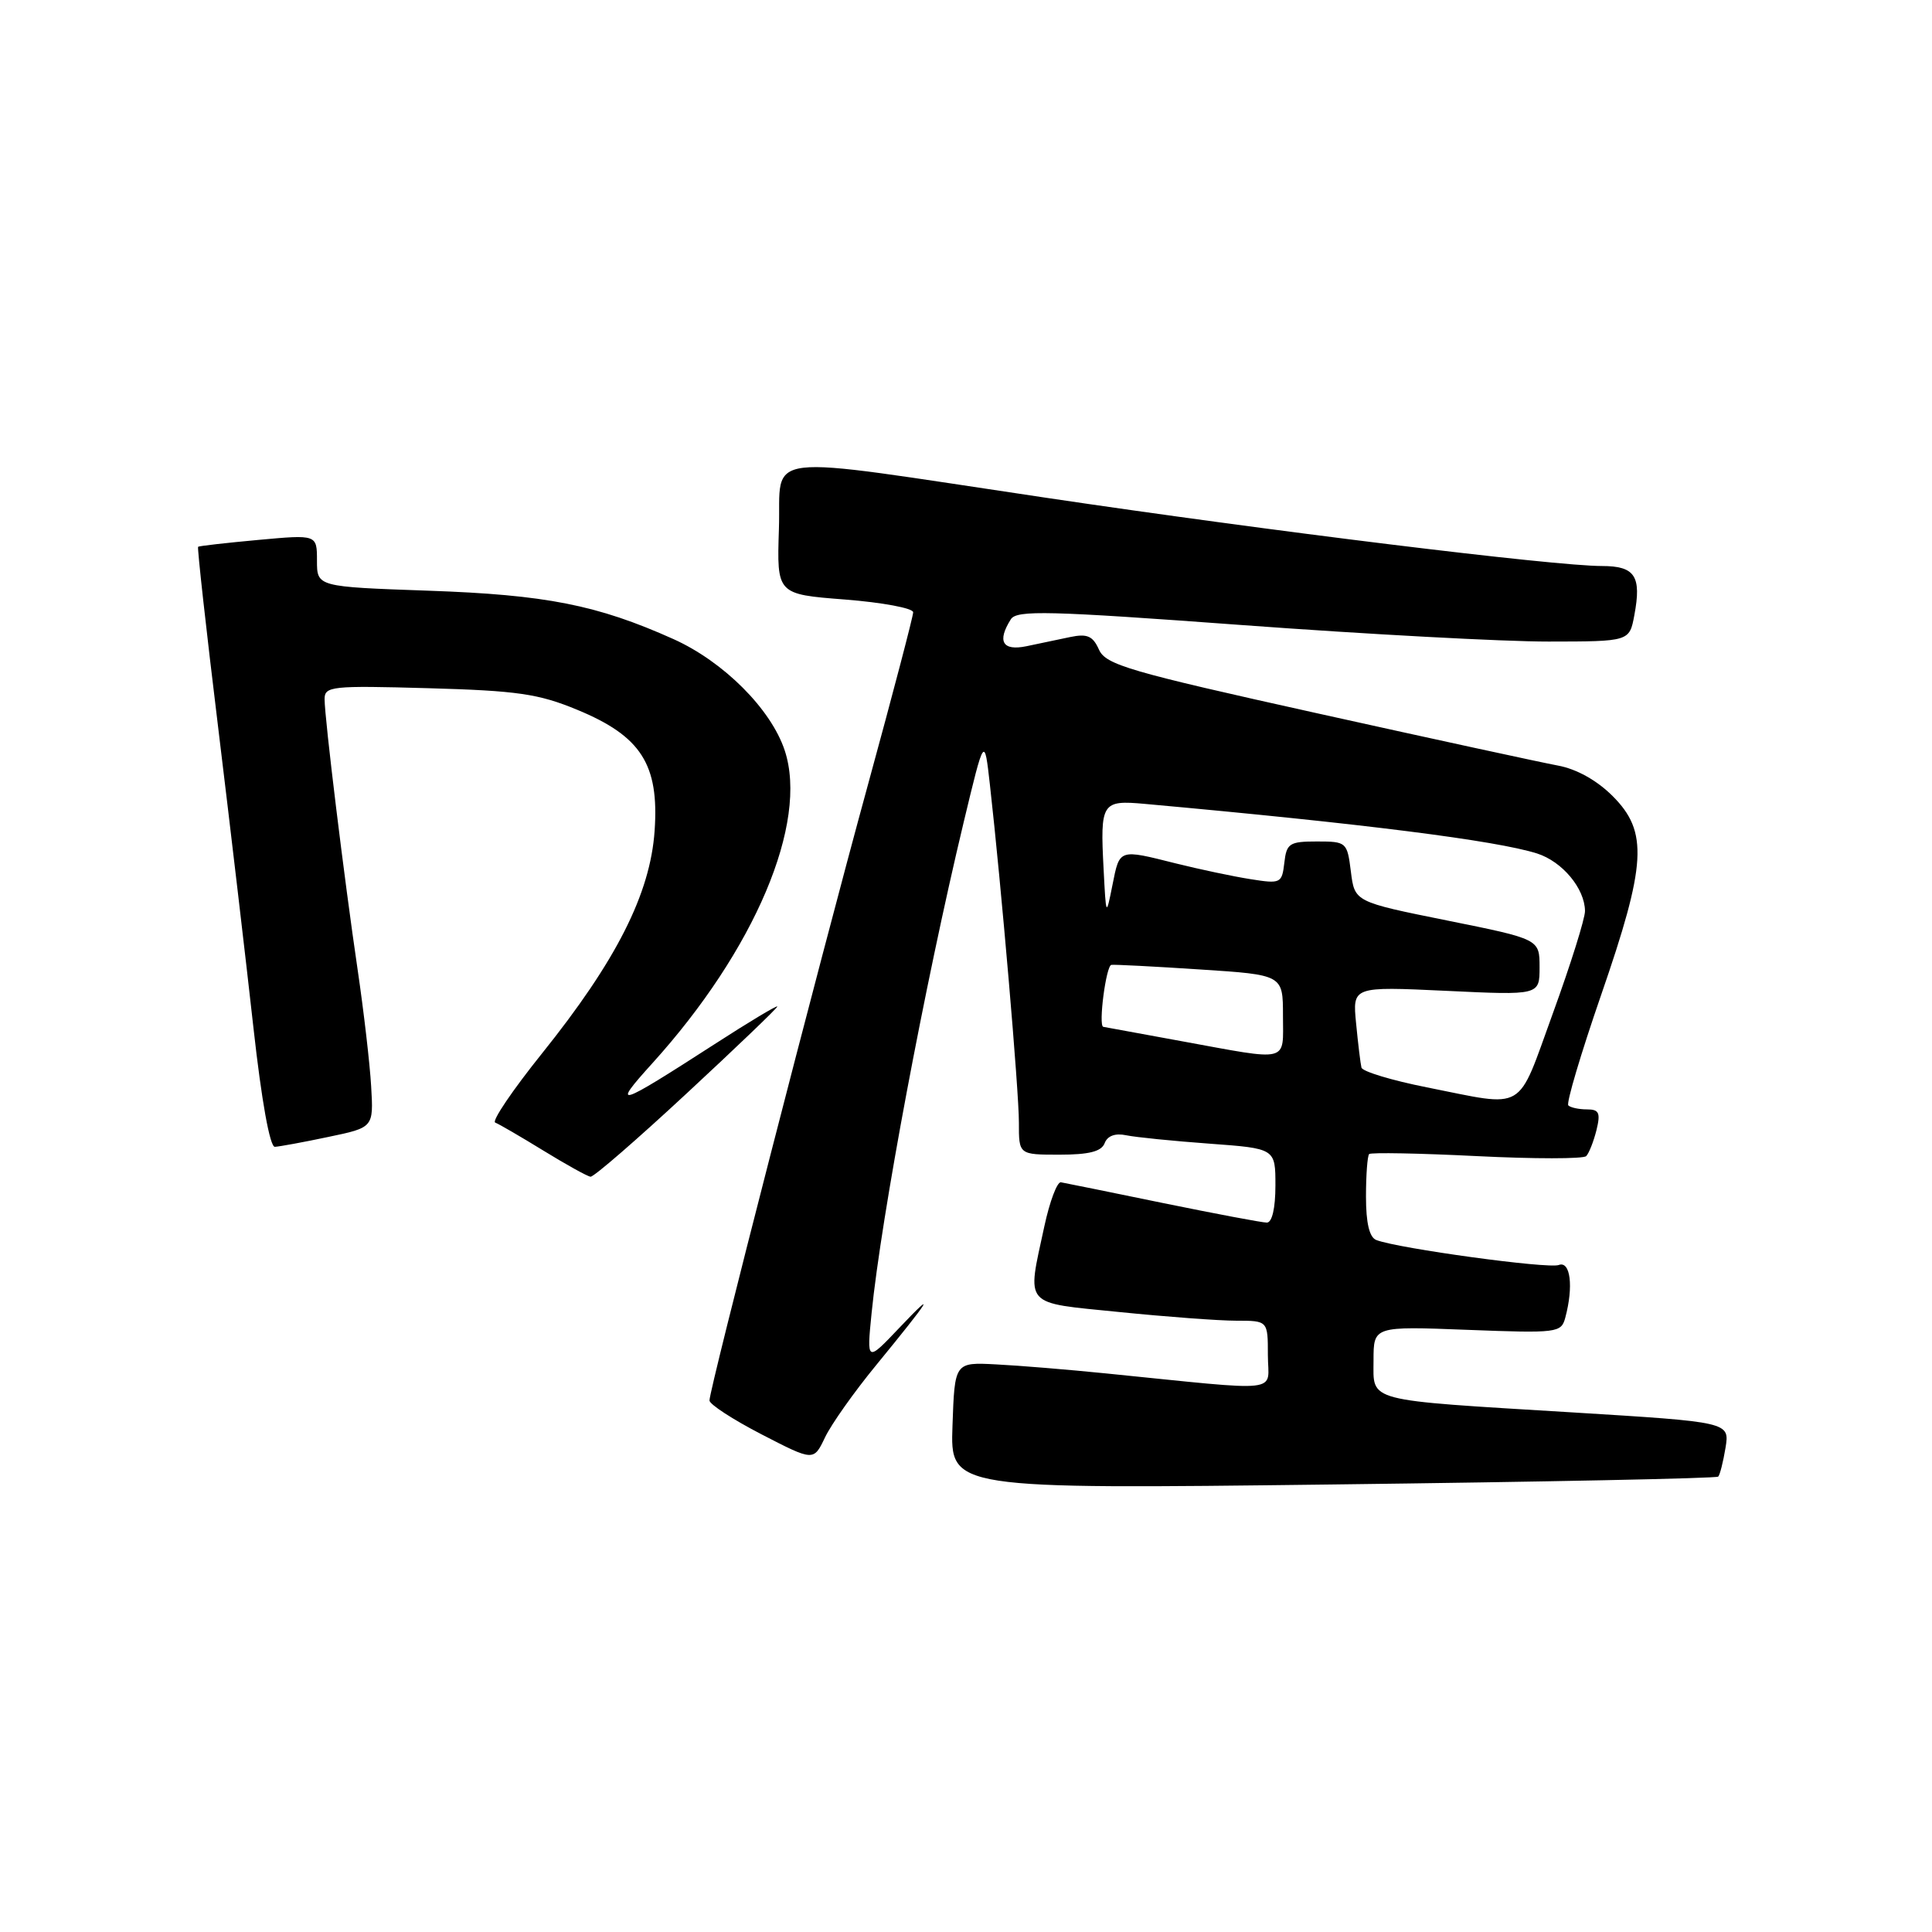 <?xml version="1.0" encoding="UTF-8" standalone="no"?>
<!DOCTYPE svg PUBLIC "-//W3C//DTD SVG 1.1//EN" "http://www.w3.org/Graphics/SVG/1.1/DTD/svg11.dtd" >
<svg xmlns="http://www.w3.org/2000/svg" xmlns:xlink="http://www.w3.org/1999/xlink" version="1.1" viewBox="0 0 256 256">
 <g >
 <path fill="currentColor"
d=" M 227.67 195.66 C 227.90 195.43 228.33 193.71 228.64 191.84 C 229.19 188.43 229.19 188.43 208.35 187.15 C 180.63 185.46 182.00 185.82 182.00 180.25 C 182.00 175.73 182.00 175.73 194.42 176.21 C 206.39 176.67 206.87 176.61 207.41 174.59 C 208.52 170.46 208.09 167.03 206.54 167.62 C 205.16 168.15 185.28 165.43 182.37 164.31 C 181.45 163.96 181.00 162.06 181.00 158.56 C 181.00 155.69 181.19 153.15 181.42 152.92 C 181.65 152.69 188.06 152.81 195.67 153.19 C 203.27 153.57 209.81 153.57 210.18 153.19 C 210.55 152.81 211.16 151.26 211.54 149.75 C 212.10 147.46 211.89 147.00 210.28 147.00 C 209.21 147.00 208.10 146.76 207.81 146.47 C 207.52 146.18 209.47 139.62 212.14 131.89 C 218.17 114.46 218.42 110.22 213.68 105.48 C 211.60 103.40 208.89 101.89 206.43 101.44 C 204.27 101.04 189.93 97.93 174.56 94.52 C 149.61 88.99 146.52 88.09 145.62 86.08 C 144.81 84.27 144.07 83.94 141.81 84.41 C 140.26 84.74 137.65 85.28 136.00 85.63 C 132.84 86.28 132.09 84.99 133.94 82.06 C 134.72 80.82 138.88 80.93 164.67 82.83 C 181.08 84.04 199.32 85.02 205.20 85.01 C 215.91 85.00 215.91 85.00 216.56 81.51 C 217.53 76.34 216.65 75.00 212.26 75.00 C 205.95 75.00 168.24 70.37 138.50 65.94 C 99.79 60.18 103.56 59.74 103.21 70.12 C 102.93 78.74 102.93 78.74 111.96 79.44 C 116.93 79.83 121.00 80.59 121.00 81.13 C 121.00 81.66 118.30 91.96 115.00 104.01 C 108.46 127.87 94.00 184.08 94.01 185.57 C 94.01 186.08 97.12 188.10 100.91 190.06 C 107.81 193.62 107.81 193.62 109.31 190.48 C 110.13 188.75 113.17 184.45 116.07 180.92 C 123.35 172.03 124.24 170.60 119.17 175.94 C 114.84 180.50 114.84 180.50 115.49 174.00 C 116.77 161.21 122.55 130.43 127.68 109.00 C 130.44 97.50 130.44 97.50 131.17 104.00 C 132.67 117.30 135.02 144.64 135.01 148.75 C 135.00 153.00 135.00 153.00 140.39 153.00 C 144.30 153.00 145.95 152.58 146.37 151.48 C 146.74 150.50 147.78 150.12 149.23 150.43 C 150.48 150.69 155.44 151.19 160.25 151.54 C 169.00 152.18 169.00 152.18 169.00 157.09 C 169.00 160.09 168.56 162.00 167.86 162.00 C 167.24 162.00 161.05 160.83 154.11 159.41 C 147.18 157.98 141.09 156.75 140.58 156.66 C 140.08 156.57 139.09 159.20 138.38 162.50 C 136.06 173.27 135.43 172.55 148.31 173.85 C 154.53 174.48 161.50 175.00 163.81 175.00 C 168.00 175.00 168.00 175.00 168.00 179.55 C 168.00 184.67 170.52 184.39 146.50 181.98 C 141.55 181.48 135.03 180.94 132.00 180.79 C 126.50 180.50 126.50 180.50 126.21 188.91 C 125.91 197.32 125.91 197.32 176.59 196.70 C 204.45 196.36 227.44 195.89 227.67 195.66 Z  M 91.00 144.87 C 97.60 138.75 103.00 133.57 103.00 133.37 C 103.00 133.16 99.23 135.42 94.62 138.40 C 81.70 146.73 80.95 146.96 86.42 140.91 C 100.01 125.90 107.15 109.03 103.98 99.44 C 102.17 93.96 95.88 87.67 89.23 84.68 C 79.13 80.15 72.33 78.81 56.75 78.27 C 42.00 77.75 42.00 77.75 42.00 74.29 C 42.00 70.83 42.00 70.83 34.25 71.54 C 29.99 71.93 26.39 72.34 26.25 72.45 C 26.12 72.56 27.32 83.42 28.93 96.58 C 30.53 109.74 32.63 127.59 33.59 136.25 C 34.66 145.87 35.76 151.98 36.42 151.96 C 37.01 151.93 40.20 151.35 43.50 150.65 C 49.50 149.40 49.50 149.40 49.18 143.95 C 49.01 140.95 48.20 134.00 47.39 128.50 C 45.63 116.58 43.02 95.25 43.01 92.65 C 43.00 90.93 43.91 90.83 56.75 91.19 C 68.53 91.52 71.36 91.93 76.46 94.04 C 84.95 97.54 87.35 101.28 86.74 110.08 C 86.17 118.42 81.67 127.31 71.79 139.62 C 67.91 144.46 65.13 148.56 65.62 148.75 C 66.10 148.93 68.97 150.60 72.00 152.46 C 75.03 154.32 77.84 155.88 78.25 155.92 C 78.67 155.97 84.41 150.99 91.00 144.87 Z  M 189.07 144.08 C 184.43 143.16 180.53 141.98 180.40 141.46 C 180.27 140.93 179.95 138.30 179.69 135.60 C 179.21 130.71 179.21 130.71 191.61 131.29 C 204.00 131.88 204.00 131.88 204.00 128.16 C 204.00 124.44 204.00 124.44 191.75 121.97 C 179.50 119.50 179.50 119.50 179.00 115.50 C 178.51 111.58 178.42 111.50 174.50 111.50 C 170.85 111.50 170.47 111.75 170.18 114.33 C 169.86 117.05 169.70 117.13 165.68 116.49 C 163.38 116.13 158.96 115.19 155.86 114.42 C 148.21 112.50 148.37 112.44 147.41 117.25 C 146.56 121.50 146.56 121.50 146.23 115.11 C 145.77 106.34 145.99 106.00 151.70 106.52 C 180.65 109.14 198.23 111.37 203.67 113.09 C 207.01 114.16 209.99 117.72 210.02 120.71 C 210.03 121.70 208.12 127.79 205.77 134.25 C 200.92 147.58 202.38 146.72 189.07 144.08 Z  M 156.50 137.95 C 151.00 136.95 146.36 136.10 146.19 136.06 C 145.52 135.93 146.55 127.96 147.26 127.85 C 147.68 127.79 152.96 128.06 159.01 128.46 C 170.00 129.17 170.00 129.17 170.00 134.58 C 170.00 140.88 171.06 140.61 156.50 137.95 Z "/>
</g>
</svg>